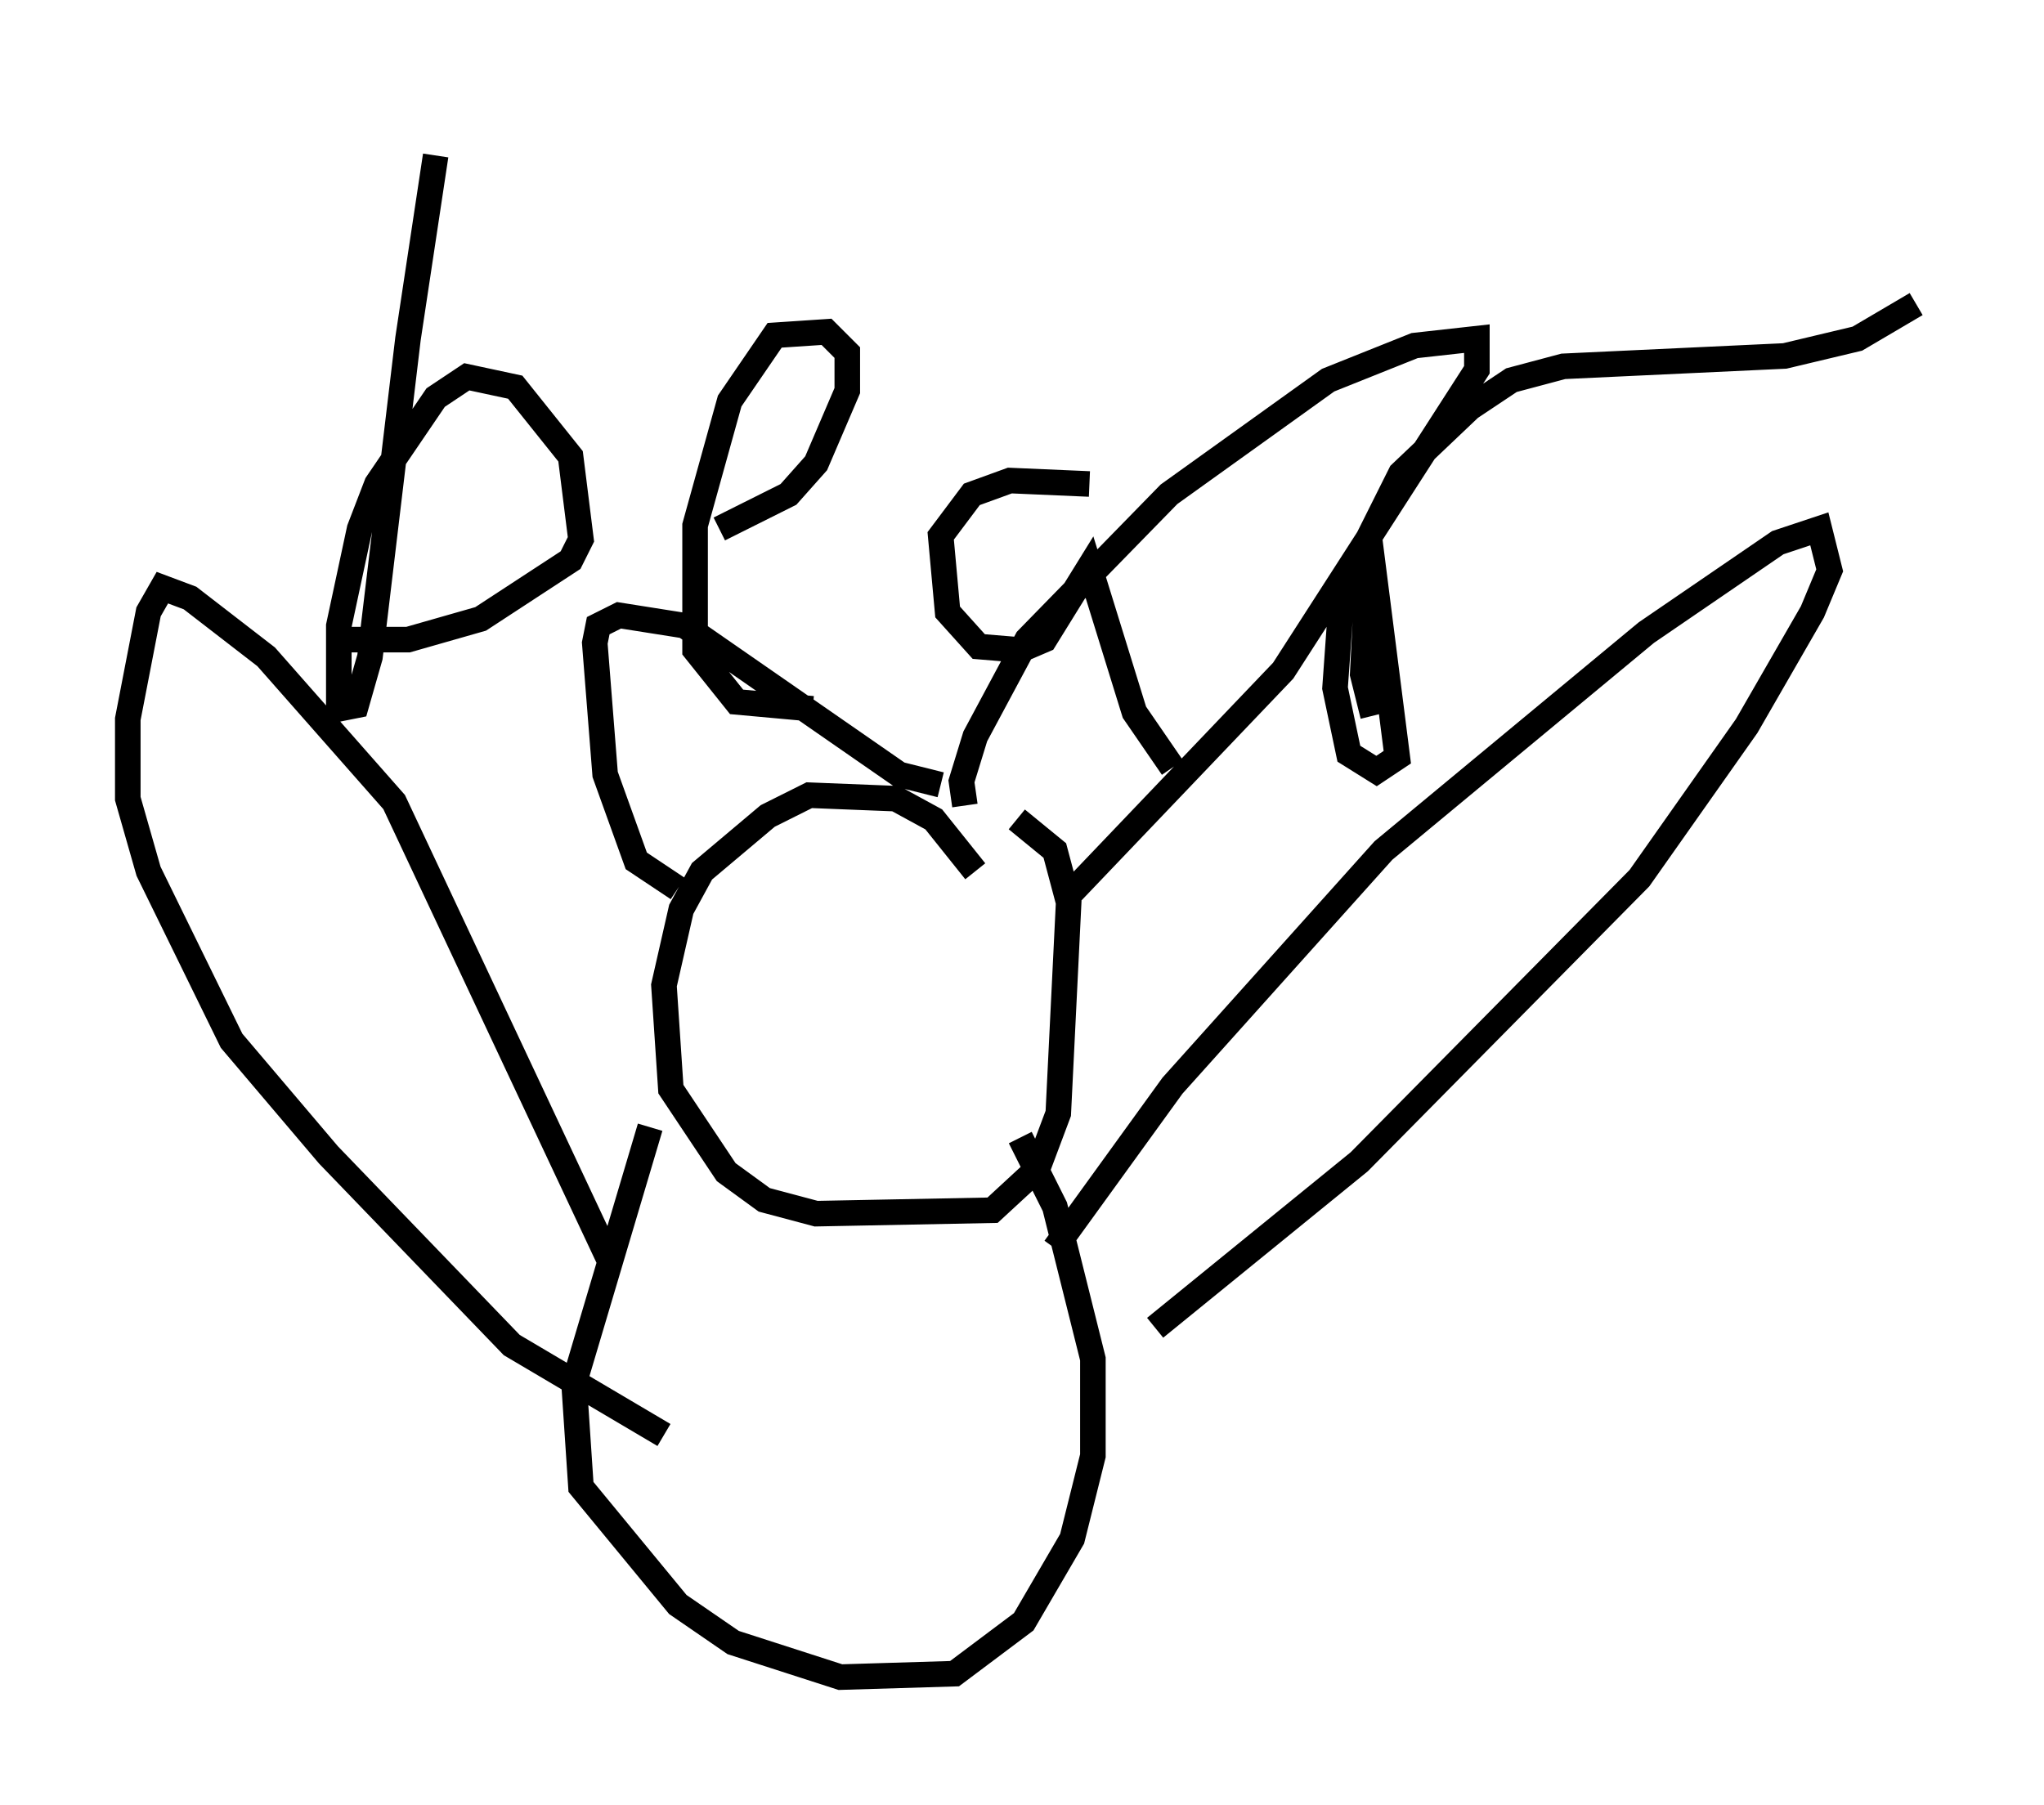 <?xml version="1.0" encoding="utf-8" ?>
<svg baseProfile="full" height="70.622" version="1.1" width="79.959" xmlns="http://www.w3.org/2000/svg" xmlns:ev="http://www.w3.org/2001/xml-events" xmlns:xlink="http://www.w3.org/1999/xlink"><defs /><rect fill="white" height="70.622" width="79.959" x="0" y="0" /><path d="M17.584, 5 m-0.541, 1.083 l-1.083, 7.172 -1.488, 12.449 l-0.541, 1.894 -0.677, 0.135 l0.0, -3.248 0.812, -3.789 l0.677, -1.759 2.3, -3.383 l1.218, -0.812 1.894, 0.406 l2.165, 2.706 0.406, 3.248 l-0.406, 0.812 -3.518, 2.3 l-2.842, 0.812 -2.436, 0.0 m14.614, -4.33 l2.706, -1.353 1.083, -1.218 l1.218, -2.842 0.0, -1.488 l-0.812, -0.812 -2.03, 0.135 l-1.759, 2.571 -1.353, 4.871 l0.0, 4.871 1.624, 2.03 l2.977, 0.271 m10.825, -8.796 l-3.112, -0.135 -1.488, 0.541 l-1.218, 1.624 0.271, 2.977 l1.218, 1.353 1.624, 0.135 l0.947, -0.406 1.759, -2.842 l1.759, 5.683 1.488, 2.165 m7.848, -2.03 l-0.406, -1.624 0.271, -5.277 l1.083, 8.525 -0.812, 0.541 l-1.083, -0.677 -0.541, -2.571 l0.271, -3.789 2.3, -4.601 l2.706, -2.571 1.624, -1.083 l2.03, -0.541 8.66, -0.406 l2.842, -0.677 2.3, -1.353 m-36.806, 22.192 l-1.624, -2.03 -1.488, -0.812 l-3.383, -0.135 -1.624, 0.812 l-2.571, 2.165 -0.812, 1.488 l-0.677, 2.977 0.271, 4.059 l2.165, 3.248 1.488, 1.083 l2.03, 0.541 6.901, -0.135 l1.759, -1.624 0.812, -2.165 l0.406, -8.254 -0.541, -2.03 l-1.488, -1.218 m-13.261, 2.706 l-1.624, -1.083 -1.218, -3.383 l-0.406, -5.142 0.135, -0.677 l0.812, -0.406 2.571, 0.406 l8.39, 5.819 1.624, 0.406 m0.947, 0.812 l-0.135, -0.947 0.541, -1.759 l2.03, -3.789 5.548, -5.683 l6.225, -4.465 3.383, -1.353 l2.436, -0.271 0.0, 1.218 l-7.578, 11.773 -8.525, 8.931 m-16.238, 8.931 l-2.977, 10.013 0.271, 4.059 l3.789, 4.601 2.165, 1.488 l4.195, 1.353 4.465, -0.135 l2.706, -2.03 1.894, -3.248 l0.812, -3.248 0.0, -3.789 l-1.488, -5.954 -1.353, -2.706 m-16.103, 4.736 l-8.39, -17.862 -5.007, -5.683 l-2.977, -2.3 -1.083, -0.406 l-0.541, 0.947 -0.812, 4.195 l0.0, 3.112 0.812, 2.842 l3.248, 6.631 3.789, 4.465 l7.172, 7.442 5.954, 3.518 m15.291, -7.307 l4.601, -6.36 8.254, -9.202 l10.284, -8.525 5.142, -3.518 l1.624, -0.541 0.406, 1.624 l-0.677, 1.624 -2.571, 4.465 l-4.195, 5.954 -10.961, 11.096 l-7.984, 6.495 " fill="none" stroke="black" stroke-width="1" /></svg>